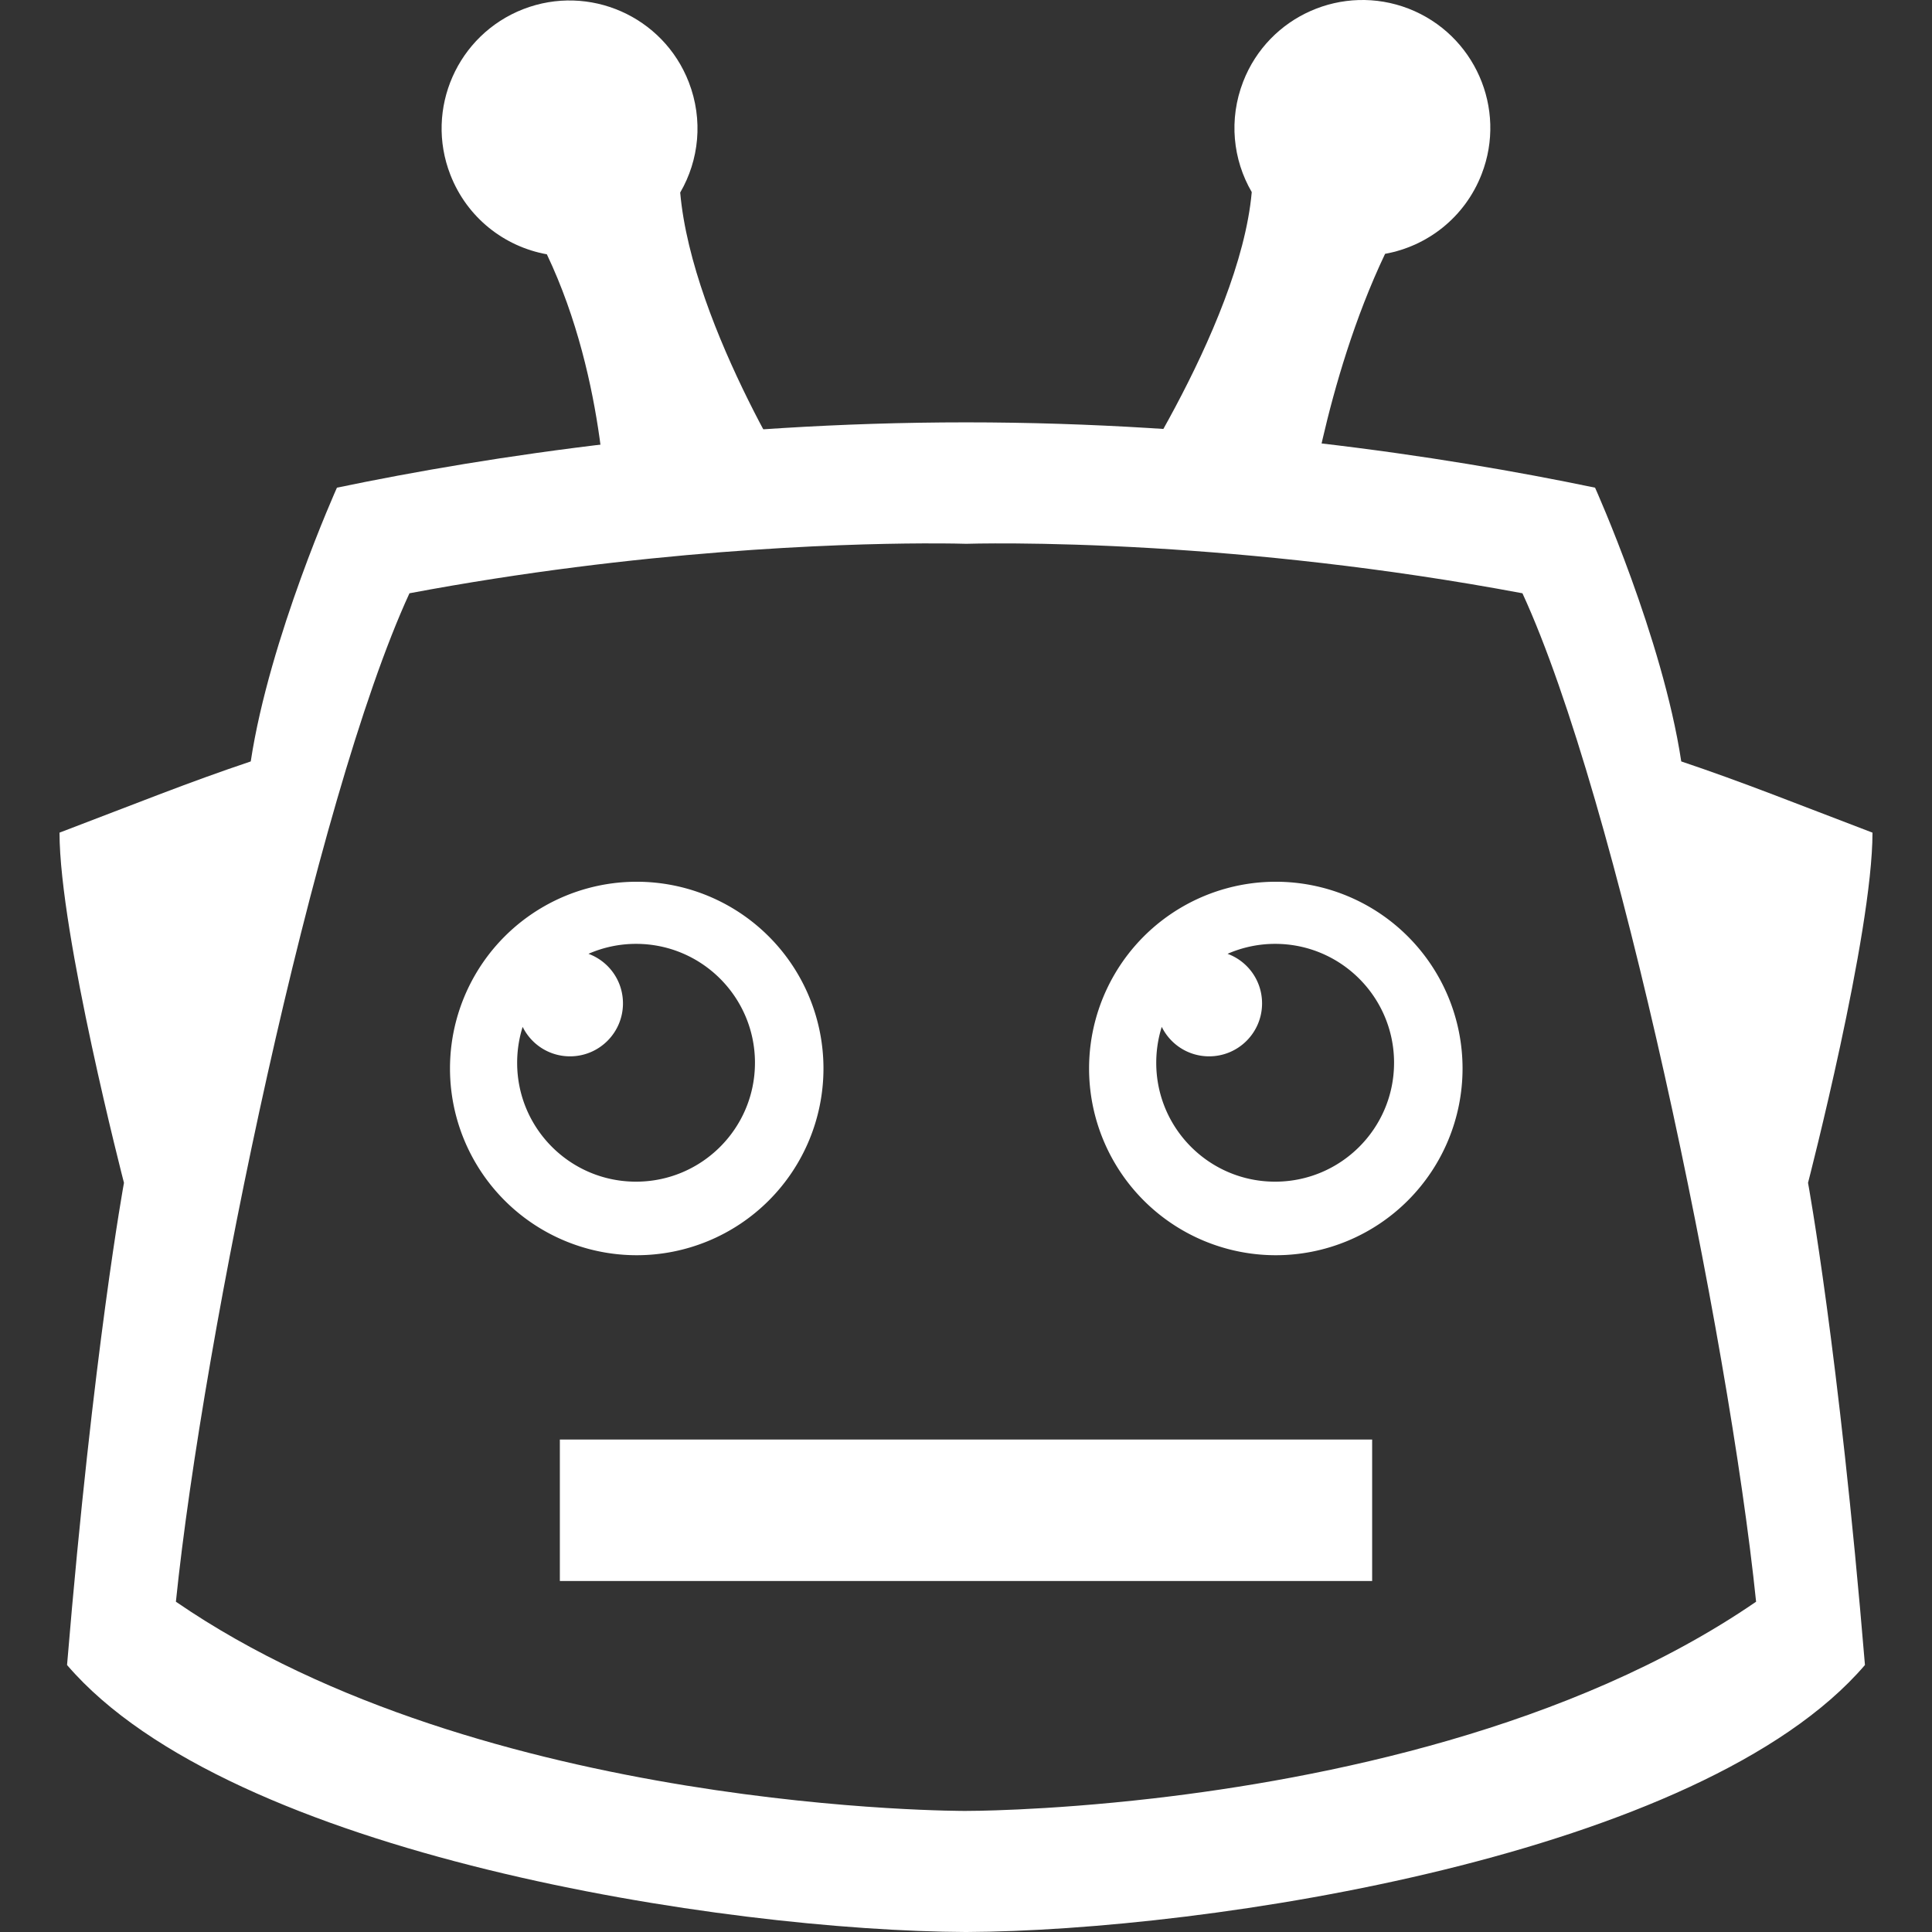 <?xml version="1.0" encoding="UTF-8" standalone="no"?>
<svg
   viewBox="0 0 2000 2000"
   version="1.1"
   xmlns="http://www.w3.org/2000/svg"
   xmlns:svg="http://www.w3.org/2000/svg">
  <rect x="0" y="0" width="2000" height="2000" fill="#333333" stroke="none"/>
  <defs
     id="defs1">
    <style
       id="style1">
      .cls-1, .cls-2, .cls-3, .cls-4, .cls-5, .cls-6, .cls-7, .cls-8 {
        stroke-width: 0px;
      }

      .cls-8 {
        fill: #fff;
      }
    </style>
  </defs>
  <path
     class="cls-3"
     d="m 1533.77,180.33 c -17.31,44.61 -56.02,74.52 -99.93,82.43 -63.22,132.84 -82.238,285.04 -82.238,285.04 l -204.666,-10.015 c 0,0 136.264,-197.305 148.864,-338.855 v -0.1 c -19.51,-33.51 -24.01,-75.22 -8.9,-114.24 26.41,-68.22 103.13,-102.03 171.35,-75.62 68.12,26.51 102.03,103.23 75.52,171.35 z"
     id="path1"
     style="fill:#ffffff;fill-opacity:1" />
  <path
     class="cls-7"
     d="m 466.17,180.82 c 17.31,44.61 56.02,74.52 99.93,82.43 63.22,132.84 61.822,281.731 61.822,281.731 l 207.428,-22.585 c 0,0 -118.61,-181.426 -131.21,-322.976 v -0.1 C 723.65,165.81 728.15,124.1 713.04,85.08 686.63,16.86 609.91,-16.95 541.69,9.46 473.57,35.97 439.66,112.69 466.17,180.81 Z"
     id="path2"
     style="fill:#ffffff;fill-opacity:1" />
  <path
     id="path12"
     class="cls-3"
     d="M 1000 437.221 C 738.321 437.221 508.15 471.63 348.801 504.84 C 348.801 504.84 278.98 660.091 259.57 788.23 C 194.95 809.93 143.139 830.939 61.609 861.949 C 61.609 966.779 128.33 1224.461 128.33 1224.461 C 128.33 1224.461 96.52 1397.52 69.41 1723.619 C 238.66 1921.089 750.92 1998.91 1000 2000.01 C 1249.08 1998.91 1761.34 1921.079 1930.59 1723.619 C 1903.48 1397.51 1871.67 1224.461 1871.67 1224.461 C 1871.67 1224.461 1938.391 966.779 1938.391 861.949 C 1856.871 830.939 1805.05 809.94 1740.43 788.23 C 1721.02 660.091 1651.199 504.84 1651.199 504.84 C 1491.85 471.63 1261.679 437.221 1000 437.221 z M 954.713 562.531 C 983.845 562.403 999.949 562.939 999.949 562.939 L 999.949 562.949 C 999.949 562.949 1075.071 560.451 1194.311 567.551 C 1295.94 573.651 1429.579 586.66 1576.029 614.16 C 1674.259 827.33 1789.49 1382.4 1817.9 1658.09 C 1626.141 1789.83 1368.76 1841.45 1194.311 1861.65 C 1078.971 1874.95 999.949 1874.65 999.949 1874.65 L 999.949 1874.66 C 999.949 1874.66 500.489 1876.859 182.09 1658.09 C 210.4 1382.4 325.739 827.33 423.869 614.16 C 662.669 569.295 867.316 562.917 954.713 562.531 z "
     style="fill:#ffffff;fill-opacity:1" />
  <path
     id="path9"
     class="cls-8"
     d="M 659.141 912.779 A 193.31 193.31 0 0 0 465.83 1106.09 A 193.31 193.31 0 0 0 659.141 1299.4 A 193.31 193.31 0 0 0 852.449 1106.09 A 193.31 193.31 0 0 0 659.141 912.779 z M 658.4 977.08 C 726.42 977.08 781.539 1032.201 781.539 1100.221 L 781.529 1100.221 C 781.529 1168.141 726.411 1223.26 658.391 1223.26 C 590.371 1223.26 535.35 1168.141 535.35 1100.221 C 535.35 1087.221 537.351 1074.71 541.051 1063.01 C 549.951 1081.12 568.56 1093.52 590.07 1093.52 C 620.38 1093.52 644.891 1069.009 644.891 1038.699 C 644.891 1015.089 630.09 995.091 609.18 987.381 C 624.28 980.781 640.89 977.08 658.4 977.08 z " />
  <g
     id="g8">
    <path
       id="path10"
       class="cls-8"
       d="M 1320.721 912.779 A 193.31 193.31 0 0 0 1127.41 1106.09 A 193.31 193.31 0 0 0 1320.721 1299.4 A 193.31 193.31 0 0 0 1514.029 1106.09 A 193.31 193.31 0 0 0 1320.721 912.779 z M 1319.99 977.08 C 1388.01 977.08 1443.131 1032.201 1443.131 1100.221 L 1443.119 1100.221 C 1443.119 1168.141 1388 1223.26 1319.98 1223.26 C 1251.96 1223.26 1196.939 1168.141 1196.939 1100.221 C 1196.939 1087.221 1198.941 1074.71 1202.641 1063.01 C 1211.541 1081.12 1230.15 1093.52 1251.66 1093.52 C 1281.97 1093.52 1306.48 1069.009 1306.48 1038.699 C 1306.48 1015.089 1291.679 995.091 1270.77 987.381 C 1285.87 980.781 1302.48 977.08 1319.99 977.08 z " />
  </g>
  <rect
     class="cls-6"
     x="579.56"
     y="1490.2"
     width="840.88"
     height="146.45"
     id="rect8"
     style="fill:#ffffff;fill-opacity:1" />
</svg>